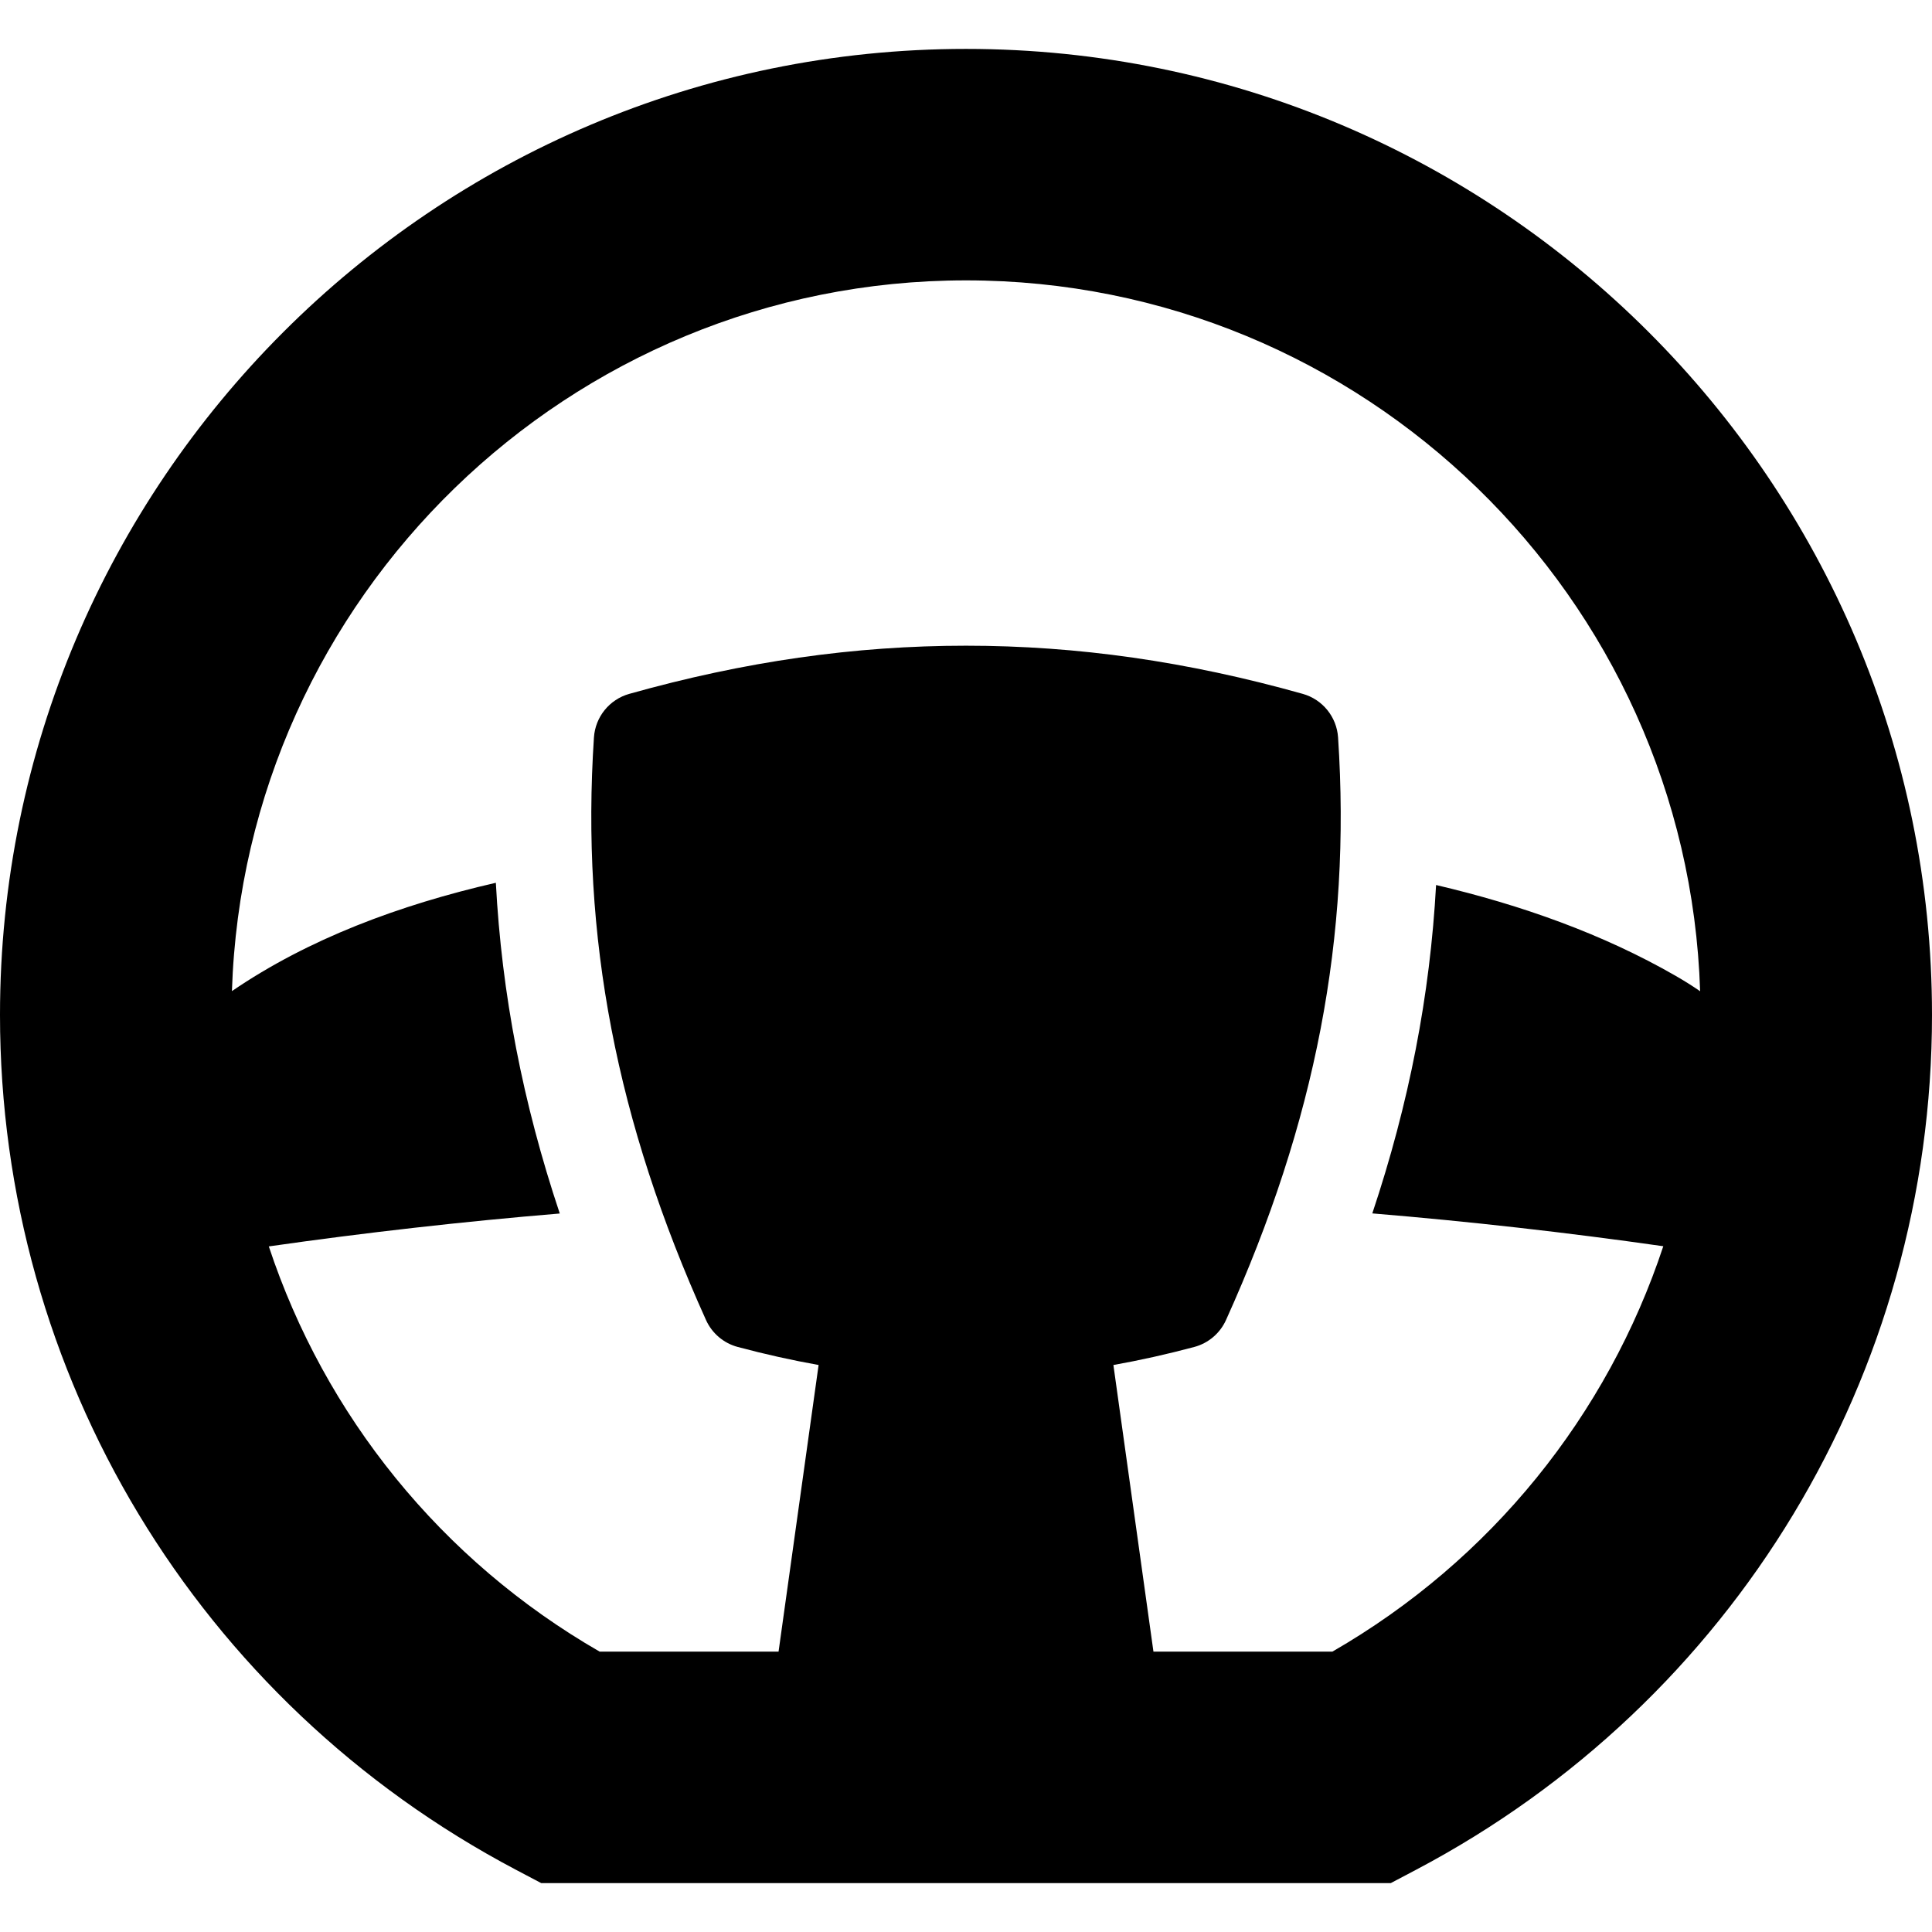 <?xml version="1.0" encoding="iso-8859-1"?>
<!-- Uploaded to: SVG Repo, www.svgrepo.com, Generator: SVG Repo Mixer Tools -->
<svg fill="#000000" height="800px" width="800px" version="1.1" id="Capa_1" xmlns="http://www.w3.org/2000/svg" xmlns:xlink="http://www.w3.org/1999/xlink" 
	 viewBox="0 0 612 612" xml:space="preserve">
<g>
	<path d="M305.997,15.492C137.27,15.492,0,152.762,0,321.491c0,113.854,62.614,217.611,163.405,270.782l8.03,4.235h269.128
		l8.03-4.235C549.388,539.1,612,435.342,612,321.491C612,152.762,474.728,15.492,305.997,15.492z M422.06,523.185h-56.683
		l-12.685-90.79c8.402-1.506,16.92-3.39,25.621-5.717c4.457-1.193,8.147-4.325,10.048-8.531
		c28.393-62.849,39.673-121.492,35.5-184.551c-0.434-6.506-4.914-12.034-11.188-13.8c-36.504-10.263-71.395-15.256-106.673-15.256
		c-35.275,0-70.166,4.991-106.668,15.256c-6.276,1.766-10.756,7.292-11.19,13.8c-4.173,63.059,7.107,121.702,35.5,184.551
		c1.901,4.211,5.592,7.341,10.053,8.531c8.699,2.327,17.214,4.21,25.613,5.713l-12.685,90.793h-56.68
		c-50.277-28.956-87.083-74.878-104.794-128.357c30.705-4.391,61.43-7.865,92.167-10.425
		c-11.724-35.065-18.387-69.522-20.248-104.762c-30.498,6.999-59.386,17.771-83.604,34.315
		c3.993-124.822,106.763-225.14,232.538-225.14c125.788,0,228.57,100.337,232.545,225.177c-2.404-1.649-4.952-3.26-7.66-4.819
		c-23.126-13.318-49.007-22.5-75.983-28.826c-1.913,34.98-8.561,69.203-20.201,104.023c30.738,2.552,61.469,6.016,92.177,10.399
		C509.169,448.276,472.355,494.221,422.06,523.185z"/>
</g>
</svg>